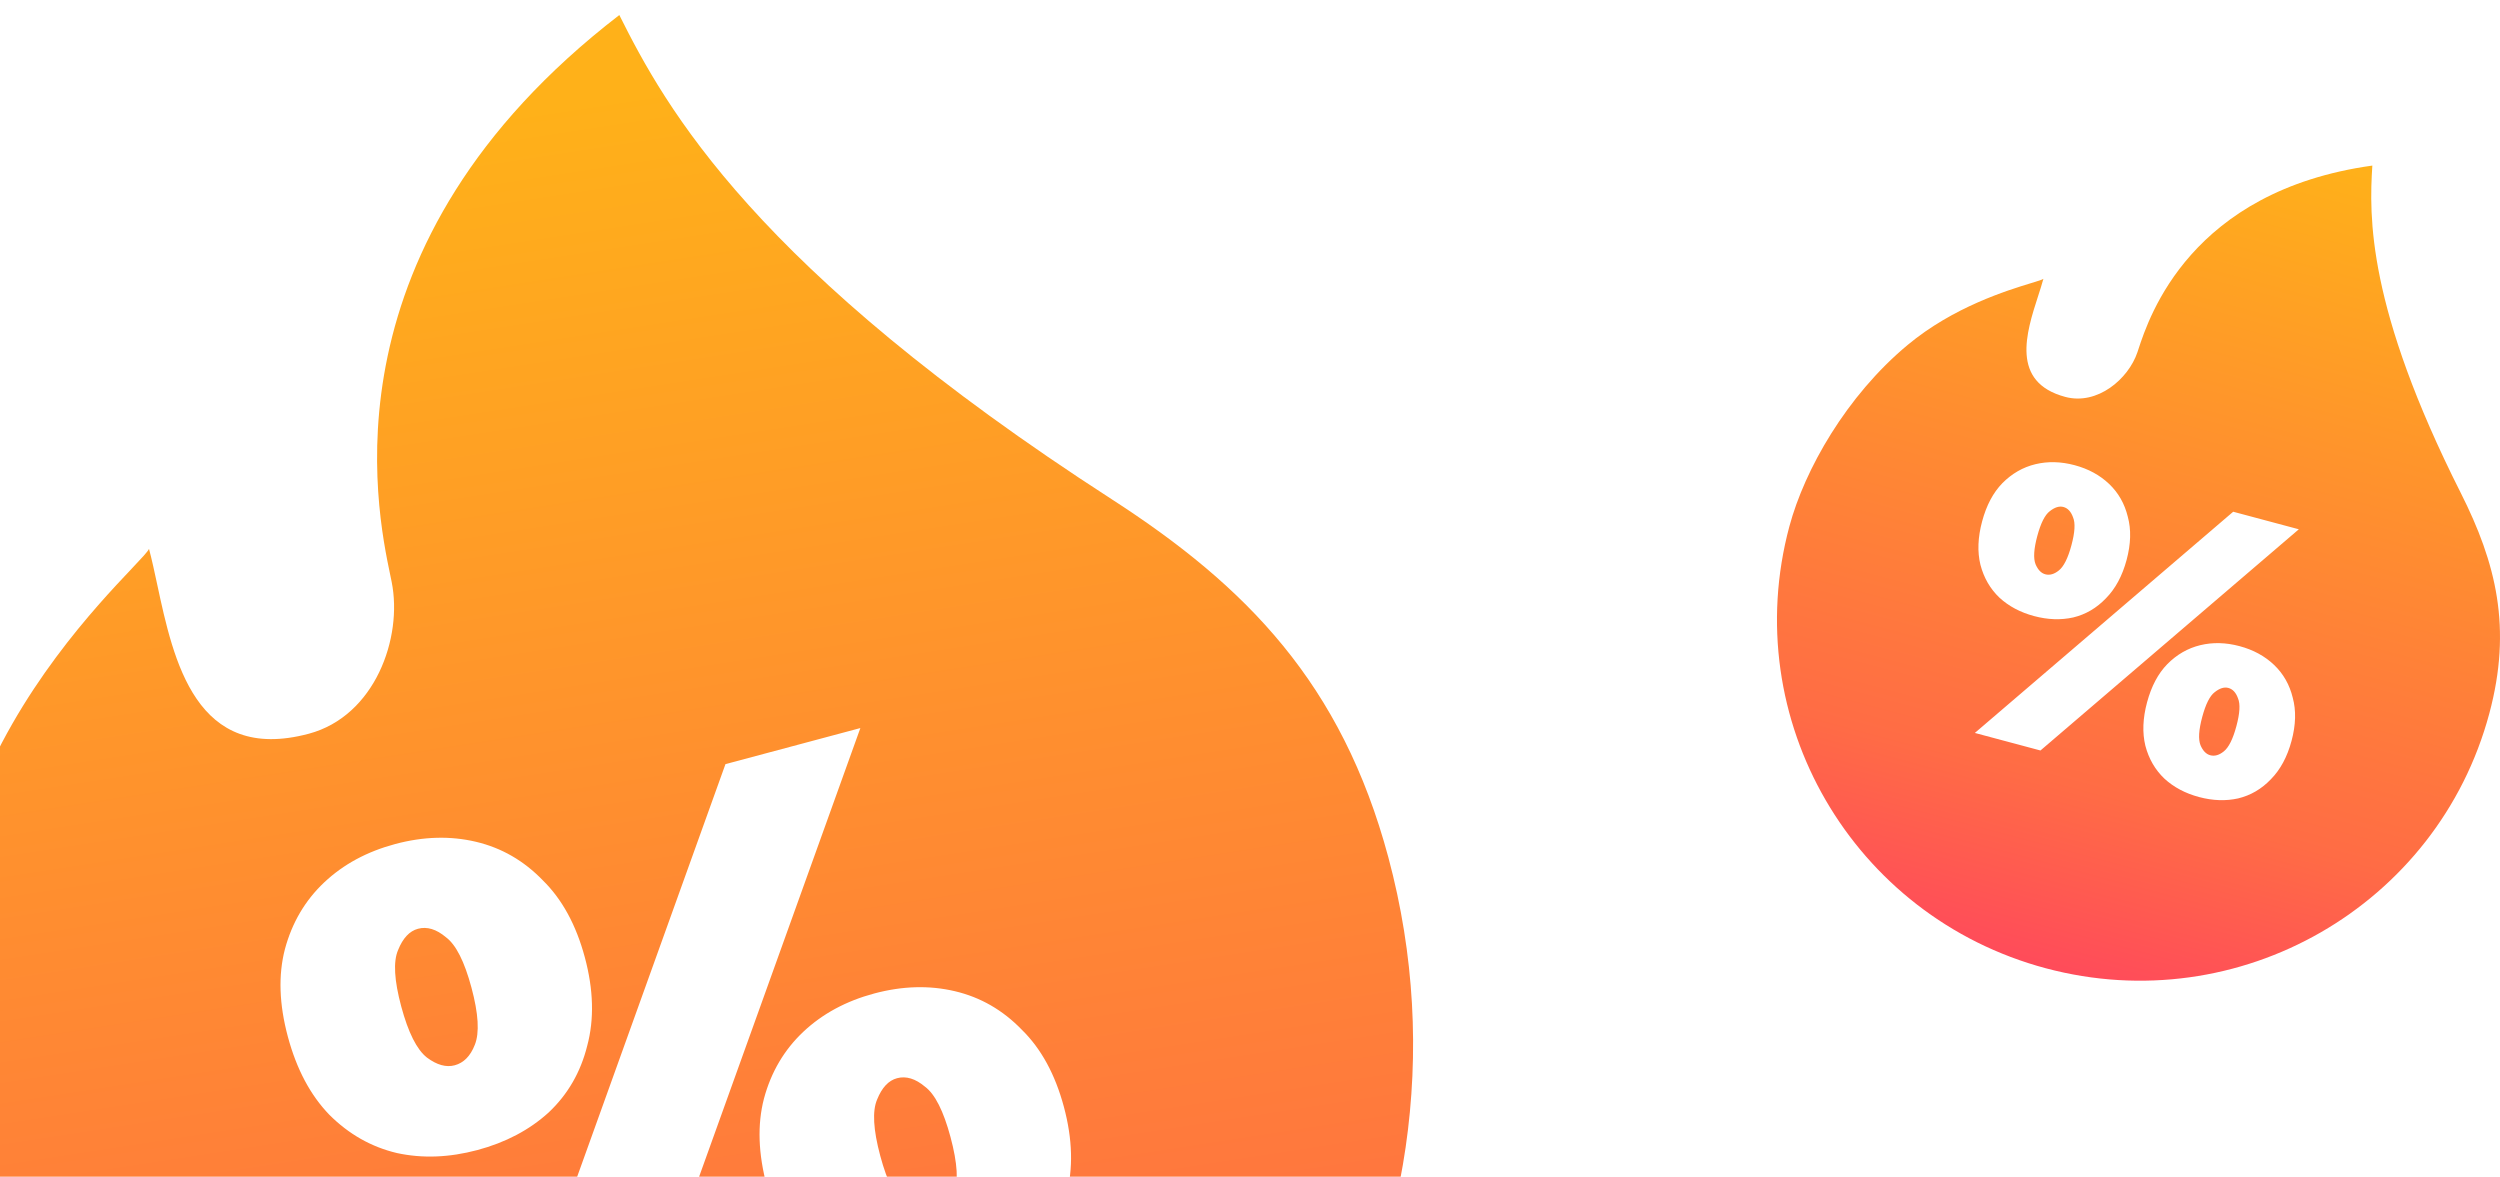 <svg width="665" height="313" viewBox="0 0 665 313" fill="none" xmlns="http://www.w3.org/2000/svg">
<g clip-path="url(#clip0_2948_29910)">
<path d="M126.306 277.908C125.138 280.904 123.351 282.724 120.944 283.368C118.679 283.974 116.219 283.289 113.565 281.314C110.873 279.2 108.593 274.664 106.725 267.707C104.857 260.749 104.578 255.753 105.887 252.719C107.159 249.545 108.927 247.655 111.192 247.05C113.599 246.406 116.077 247.16 118.627 249.312C121.282 251.287 123.543 255.753 125.411 262.711C127.279 269.668 127.577 274.734 126.306 277.908Z" fill="url(#paint0_linear_2948_29910)"/>
<path d="M253.732 317.66C252.564 320.657 250.777 322.477 248.37 323.121C246.105 323.726 243.646 323.042 240.991 321.067C238.299 318.953 236.02 314.417 234.151 307.46C232.283 300.502 232.004 295.506 233.313 292.471C234.585 289.298 236.353 287.408 238.618 286.802C241.025 286.159 243.503 286.913 246.054 289.065C248.708 291.04 250.969 295.506 252.837 302.463C254.706 309.421 255.004 314.486 253.732 317.66Z" fill="url(#paint1_linear_2948_29910)"/>
<path fill-rule="evenodd" clip-rule="evenodd" d="M369.298 228.043C397.161 331.812 334.078 438.84 228.398 467.098C122.718 495.355 14.506 434.312 -13.403 330.372C-21.621 299.765 -21.89 254.054 -6.727 213.653C4.609 183.45 25.689 161.149 35.028 151.269C37.631 148.515 39.322 146.727 39.635 146C40.389 148.807 41.078 152.021 41.811 155.438C46.163 175.737 52.056 203.216 82.137 195.173C99.71 190.474 107.185 169.688 104.181 154.774C104.08 154.273 103.962 153.706 103.83 153.078C100.047 134.989 85.425 65.08 164.74 4C177.003 28.554 200.59 71.373 295.7 132.788C331.614 155.979 356.894 181.849 369.298 228.043ZM192.972 203.259L130.705 376.507L166.59 366.911L228.858 193.663L192.972 203.259ZM105.592 306.712C112.359 308.184 119.494 307.916 126.997 305.91C134.5 303.904 140.813 300.576 145.936 295.924C151.023 291.134 154.442 285.224 156.196 278.193C158.091 271.124 157.88 263.275 155.564 254.648C153.247 246.021 149.516 239.189 144.37 234.151C139.329 228.937 133.406 225.525 126.601 223.914C119.796 222.303 112.642 222.501 105.139 224.507C97.637 226.513 91.342 229.911 86.256 234.702C81.17 239.492 77.679 245.422 75.784 252.49C73.993 259.382 74.256 267.142 76.573 275.769C78.889 284.397 82.568 291.317 87.61 296.532C92.793 301.708 98.787 305.102 105.592 306.712ZM233.018 346.465C239.785 347.936 246.921 347.669 254.423 345.663C261.926 343.657 268.239 340.328 273.363 335.677C278.449 330.887 281.869 324.976 283.622 317.945C285.517 310.876 285.306 303.028 282.99 294.401C280.673 285.773 276.942 278.941 271.797 273.904C266.755 268.69 260.832 265.277 254.027 263.667C247.222 262.056 240.068 262.254 232.566 264.26C225.063 266.266 218.768 269.664 213.682 274.454C208.596 279.245 205.105 285.174 203.21 292.243C201.419 299.135 201.682 306.895 203.999 315.522C206.315 324.149 209.994 331.07 215.036 336.284C220.219 341.461 226.213 344.854 233.018 346.465Z" fill="url(#paint2_linear_2948_29910)"/>
<path fill-rule="evenodd" clip-rule="evenodd" d="M662.153 189.805C648.414 240.972 595.599 271.307 544.187 257.56C492.775 243.813 462.213 191.274 475.974 140.023C480.027 124.931 491.131 105.325 507.428 91.76C519.611 81.62 533.955 77.238 540.31 75.297C542.082 74.756 543.232 74.405 543.543 74.171C543.171 75.555 542.672 77.097 542.142 78.737C538.992 88.478 534.729 101.664 549.363 105.577C557.912 107.863 566.159 100.805 568.555 93.695C568.635 93.456 568.724 93.185 568.823 92.884C571.67 84.227 582.673 50.77 631.043 44.044C630.178 57.536 629.598 81.604 654.554 131.1C663.978 149.79 668.269 167.027 662.153 189.805ZM594.03 136.121L525.307 194.962L542.765 199.63L611.488 140.789L594.03 136.121ZM531.866 158.99C534.353 161.273 537.422 162.902 541.072 163.878C544.722 164.854 548.196 164.974 551.493 164.238C554.81 163.433 557.699 161.742 560.163 159.165C562.695 156.607 564.532 153.2 565.675 148.946C566.817 144.692 566.923 140.86 565.994 137.449C565.152 133.988 563.496 131.082 561.027 128.73C558.559 126.379 555.499 124.715 551.849 123.739C548.2 122.763 544.716 122.678 541.4 123.482C538.084 124.287 535.16 125.969 532.628 128.527C530.182 131.036 528.389 134.417 527.247 138.671C526.104 142.925 525.954 146.783 526.796 150.244C527.708 153.723 529.397 156.638 531.866 158.99ZM547.653 151.739C546.426 152.734 545.227 153.076 544.056 152.763C542.954 152.468 542.087 151.574 541.455 150.082C540.841 148.52 540.994 146.024 541.915 142.593C542.837 139.163 543.945 136.959 545.241 135.981C546.555 134.936 547.763 134.56 548.865 134.855C550.036 135.168 550.894 136.096 551.439 137.639C552.071 139.132 551.927 141.593 551.006 145.024C550.085 148.455 548.967 150.693 547.653 151.739ZM575.74 207.123C578.227 209.406 581.296 211.036 584.946 212.012C588.596 212.988 592.07 213.108 595.367 212.371C598.683 211.567 601.573 209.876 604.037 207.299C606.569 204.74 608.406 201.334 609.549 197.08C610.691 192.826 610.797 188.993 609.868 185.583C609.026 182.122 607.37 179.215 604.901 176.864C602.433 174.512 599.373 172.849 595.723 171.873C592.073 170.897 588.59 170.811 585.274 171.616C581.958 172.421 579.034 174.102 576.501 176.661C574.056 179.169 572.263 182.551 571.12 186.805C569.978 191.059 569.828 194.916 570.67 198.377C571.581 201.856 573.271 204.772 575.74 207.123ZM591.527 199.872C590.3 200.868 589.101 201.209 587.93 200.896C586.828 200.602 585.961 199.708 585.329 198.215C584.715 196.654 584.868 194.158 585.789 190.727C586.71 187.296 587.819 185.092 589.115 184.115C590.429 183.069 591.637 182.694 592.739 182.988C593.91 183.301 594.768 184.229 595.313 185.772C595.945 187.265 595.801 189.727 594.88 193.158C593.959 196.588 592.841 198.826 591.527 199.872Z" fill="url(#paint3_linear_2948_29910)"/>
</g>
<defs>
<linearGradient id="paint0_linear_2948_29910" x1="559.428" y1="601.156" x2="463.199" y2="-21.342" gradientUnits="userSpaceOnUse">
<stop stop-color="#FF197A"/>
<stop offset="0.408" stop-color="#FF6C45"/>
<stop offset="1" stop-color="#FFB119"/>
</linearGradient>
<linearGradient id="paint1_linear_2948_29910" x1="559.428" y1="601.156" x2="463.199" y2="-21.342" gradientUnits="userSpaceOnUse">
<stop stop-color="#FF197A"/>
<stop offset="0.408" stop-color="#FF6C45"/>
<stop offset="1" stop-color="#FFB119"/>
</linearGradient>
<linearGradient id="paint2_linear_2948_29910" x1="559.428" y1="601.156" x2="463.199" y2="-21.342" gradientUnits="userSpaceOnUse">
<stop stop-color="#FF197A"/>
<stop offset="0.408" stop-color="#FF6C45"/>
<stop offset="1" stop-color="#FFB119"/>
</linearGradient>
<linearGradient id="paint3_linear_2948_29910" x1="547.819" y1="336.067" x2="626.349" y2="42.787" gradientUnits="userSpaceOnUse">
<stop stop-color="#FF197A"/>
<stop offset="0.408" stop-color="#FF6C45"/>
<stop offset="1" stop-color="#FFB119"/>
</linearGradient>
<clipPath id="clip0_2948_29910">
<rect width="665" height="313" fill="white"/>
</clipPath>
</defs>
</svg>
